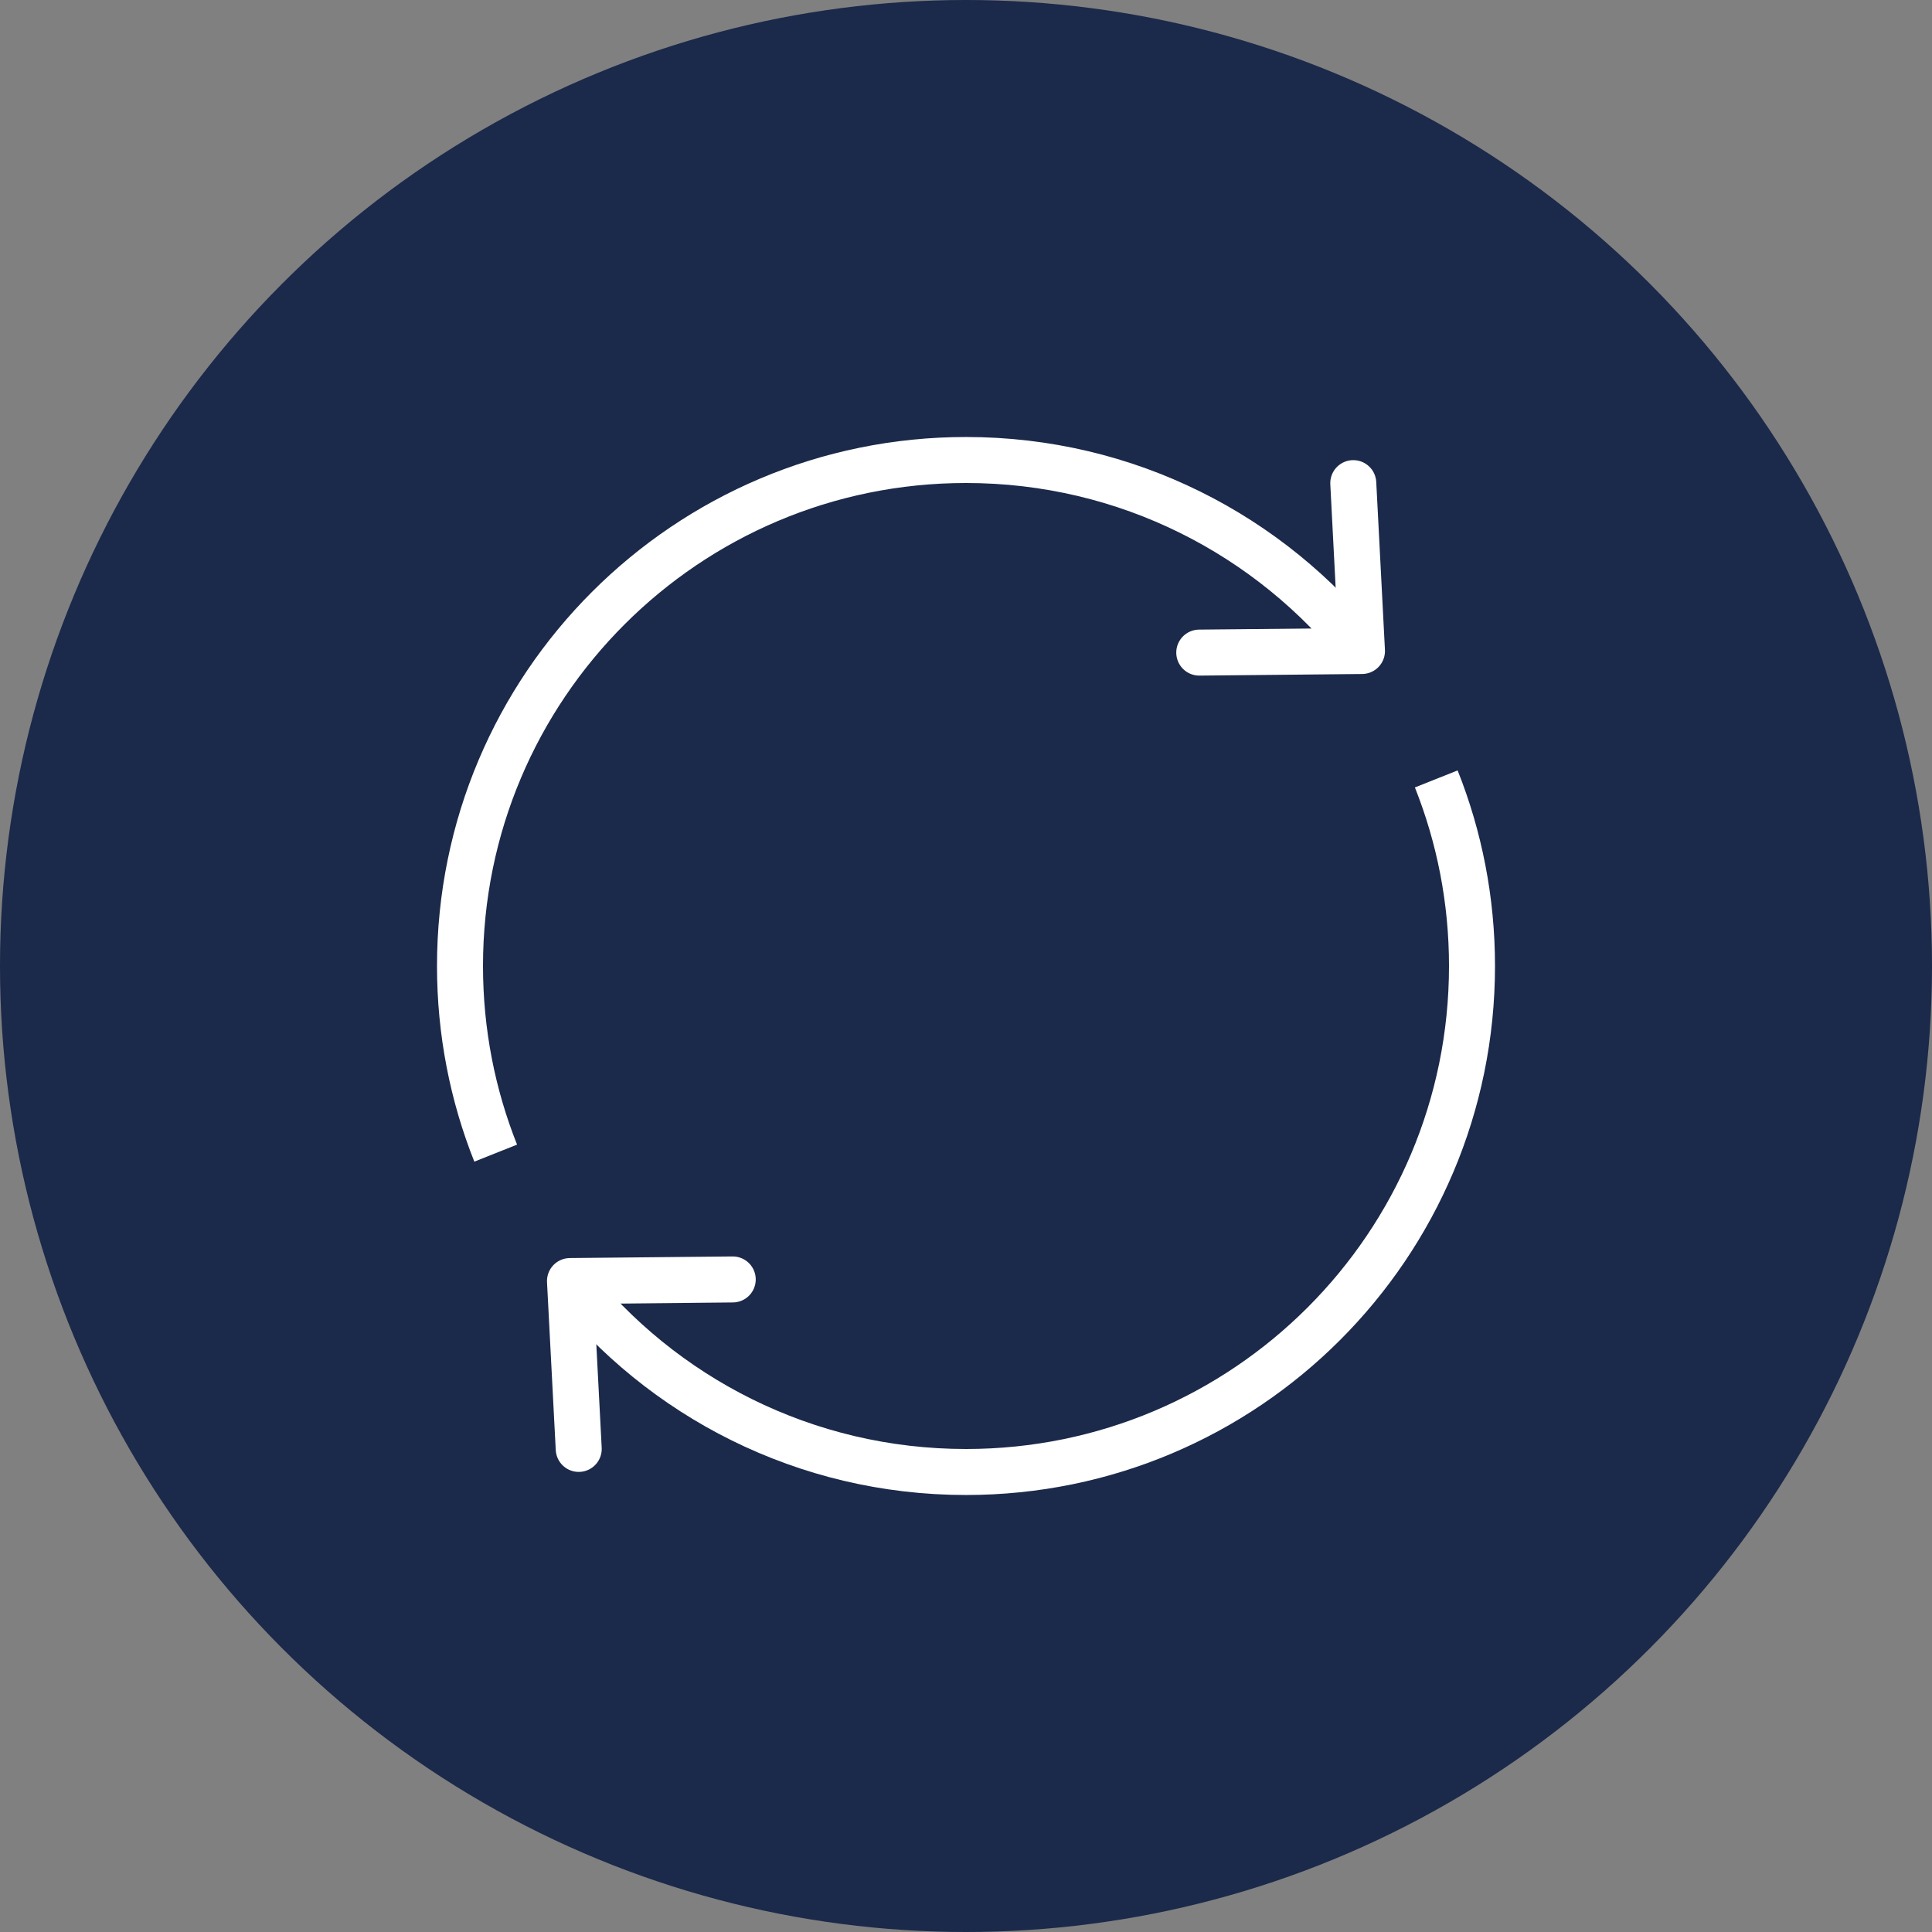 <svg width="42" height="42" viewBox="0 0 42 42" fill="none" xmlns="http://www.w3.org/2000/svg">
<rect x="0" y="0" width="42" height="42" fill="#808080" stroke="none"/>
<circle cx="21" cy="21" r="21" fill="#1B294A"/>
<path d="M31.223 16.933C31.724 18.191 32 19.563 32 21C32 27.076 27.075 32 21 32C17.5 32 14.382 30.366 12.368 27.819" stroke="white" stroke-linejoin="round"/>
<path d="M15.929 27.814L12.391 27.849L12.581 31.498" stroke="white" stroke-linecap="round" stroke-linejoin="round"/>
<path d="M10.776 25.068C10.275 23.81 10 22.437 10 21C10 14.925 14.925 10 21 10C24.5 10 27.617 11.634 29.632 14.182" stroke="white" stroke-linejoin="round"/>
<path d="M26.071 14.187L29.608 14.152L29.419 10.503" stroke="white" stroke-linecap="round" stroke-linejoin="round"/>
</svg>
